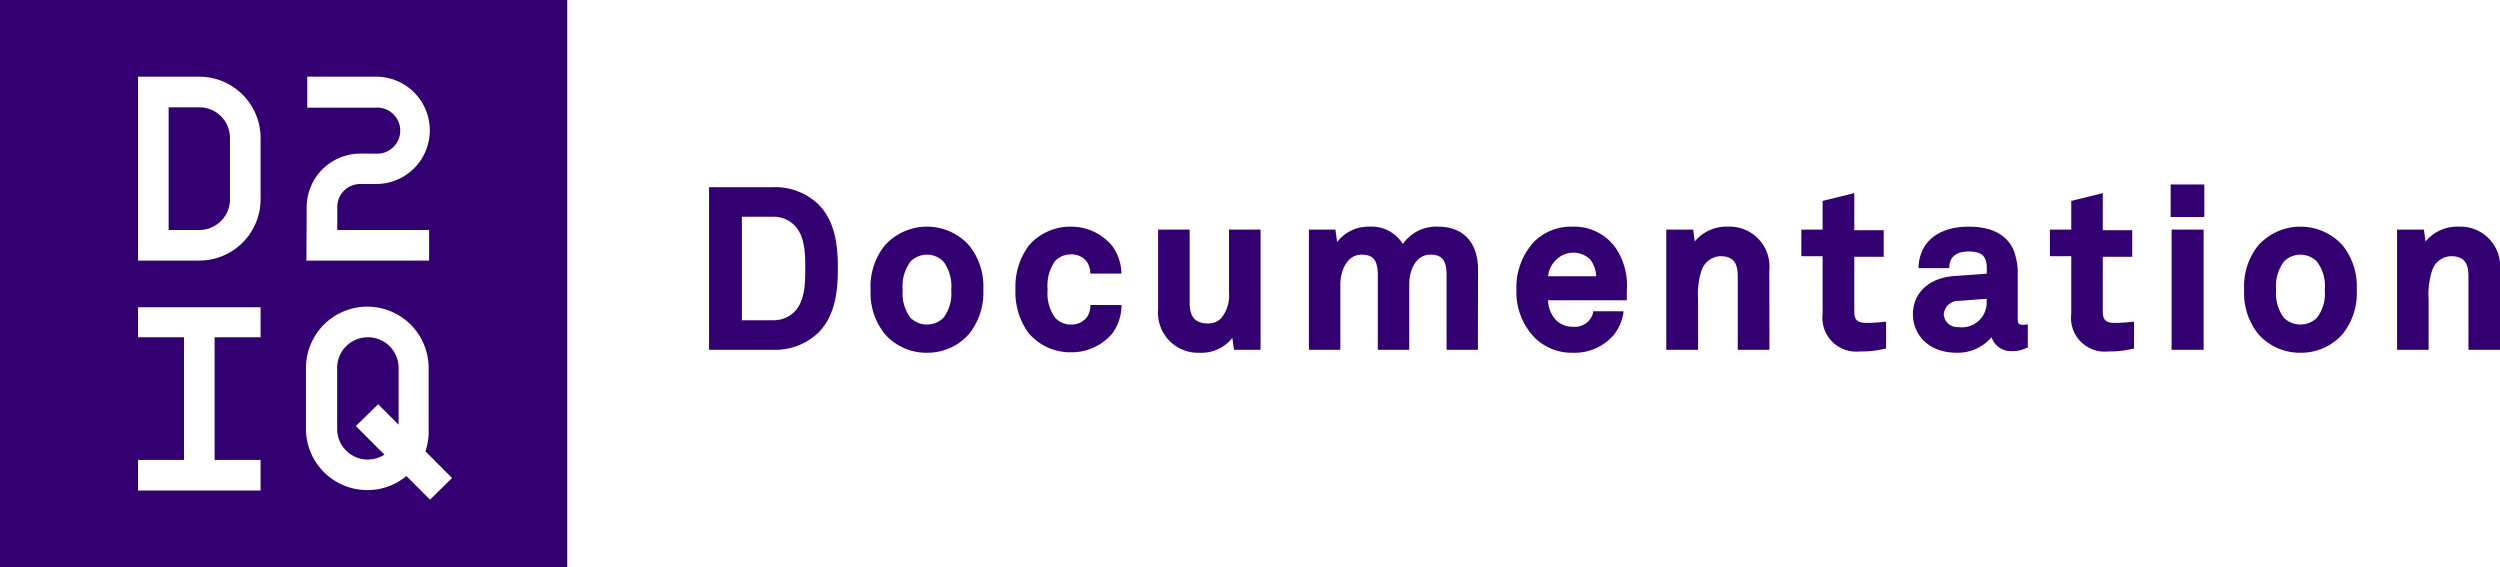 <svg xmlns="http://www.w3.org/2000/svg" viewBox="0 0 211.55 48"><defs><style>.cls-1{fill:#330072;}</style></defs><title>D2iQ Documentation</title><g id="Layer_2" data-name="Layer 2"><g id="Layer_1-2" data-name="Layer 1"><path class="cls-1" d="M69.21,28a5.18,5.18,0,0,1-3.78,1.44H60.18V16h5.25a5.18,5.18,0,0,1,3.78,1.44c1.38,1.42,1.57,3.42,1.57,5.28S70.59,26.59,69.21,28ZM67.33,19a2.65,2.65,0,0,0-1.9-.76h-2.8v9.06h2.8a2.65,2.65,0,0,0,1.9-.76c1-.95,1-2.54,1-3.78S68.28,19.9,67.33,19Z"/><path class="cls-1" d="M65.43,29.6H60V15.84h5.4a5.28,5.28,0,0,1,3.89,1.49c1.42,1.46,1.61,3.54,1.61,5.38s-.19,3.94-1.62,5.41h0A5.28,5.28,0,0,1,65.43,29.6Zm-5.1-.3h5.1a5,5,0,0,0,3.67-1.39h0c1.35-1.39,1.53-3.41,1.53-5.2s-.18-3.79-1.53-5.18a5,5,0,0,0-3.67-1.39h-5.1Zm5.1-1.9h-3V18h3a2.79,2.79,0,0,1,2,.8c1,1,1,2.67,1,3.87s0,2.87-1,3.89A2.79,2.79,0,0,1,65.43,27.4Zm-2.65-.3h2.65a2.51,2.51,0,0,0,1.79-.71c.92-.93.92-2.52.92-3.68s0-2.73-.92-3.65a2.48,2.48,0,0,0-1.79-.72H62.78Z"/><path class="cls-1" d="M81.9,28.16a4.66,4.66,0,0,1-6.92,0,5.36,5.36,0,0,1-1.16-3.64A5.37,5.37,0,0,1,75,20.87a4.66,4.66,0,0,1,6.92,0,5.37,5.37,0,0,1,1.16,3.65A5.36,5.36,0,0,1,81.9,28.16Zm-2-6.13a2.1,2.1,0,0,0-3,0,3.62,3.62,0,0,0-.7,2.49,3.61,3.61,0,0,0,.7,2.48,2.1,2.1,0,0,0,3,0,3.61,3.61,0,0,0,.7-2.48A3.62,3.62,0,0,0,79.94,22Z"/><path class="cls-1" d="M78.44,29.85a4.67,4.67,0,0,1-3.57-1.59,5.53,5.53,0,0,1-1.2-3.74,5.54,5.54,0,0,1,1.2-3.75,4.8,4.8,0,0,1,7.14,0,5.54,5.54,0,0,1,1.2,3.75A5.58,5.58,0,0,1,82,28.26h0A4.67,4.67,0,0,1,78.44,29.85Zm0-10.37A4.39,4.39,0,0,0,75.1,21,5.28,5.28,0,0,0,74,24.52a5.27,5.27,0,0,0,1.13,3.55,4.51,4.51,0,0,0,6.68,0,5.27,5.27,0,0,0,1.13-3.55A5.28,5.28,0,0,0,81.78,21,4.37,4.37,0,0,0,78.44,19.48Zm0,8.3a2.21,2.21,0,0,1-1.61-.67,3.84,3.84,0,0,1-.74-2.59,3.81,3.81,0,0,1,.74-2.59,2.26,2.26,0,0,1,3.22,0h0a3.81,3.81,0,0,1,.74,2.59,3.8,3.8,0,0,1-.74,2.58A2.17,2.17,0,0,1,78.44,27.78Zm0-6.23a1.94,1.94,0,0,0-1.39.58,3.43,3.43,0,0,0-.66,2.39,3.42,3.42,0,0,0,.66,2.38,2,2,0,0,0,2.78,0,3.42,3.42,0,0,0,.66-2.38,3.45,3.45,0,0,0-.66-2.39A1.94,1.94,0,0,0,78.44,21.55Z"/><path class="cls-1" d="M94,28.11a4.32,4.32,0,0,1-3.38,1.55,4.54,4.54,0,0,1-3.44-1.55,5.7,5.7,0,0,1-1.08-3.61,5.66,5.66,0,0,1,1.08-3.61,4.51,4.51,0,0,1,3.44-1.56A4.3,4.3,0,0,1,94,20.89,3.83,3.83,0,0,1,94.74,23H92.41a2,2,0,0,0-.29-.91,1.72,1.72,0,0,0-1.52-.74,1.93,1.93,0,0,0-1.44.61,3.69,3.69,0,0,0-.67,2.51A3.6,3.6,0,0,0,89.16,27a1.91,1.91,0,0,0,1.44.63,1.72,1.72,0,0,0,1.52-.74,2,2,0,0,0,.29-.91h2.33A3.86,3.86,0,0,1,94,28.11Z"/><path class="cls-1" d="M90.6,29.81a4.63,4.63,0,0,1-3.55-1.61,5.81,5.81,0,0,1-1.12-3.7,5.82,5.82,0,0,1,1.12-3.71,4.63,4.63,0,0,1,3.55-1.61,4.5,4.5,0,0,1,3.5,1.61A4.09,4.09,0,0,1,94.89,23v.15H92.26V23A1.81,1.81,0,0,0,92,22.2a1.58,1.58,0,0,0-1.39-.67,1.8,1.8,0,0,0-1.33.56,3.6,3.6,0,0,0-.63,2.41,3.52,3.52,0,0,0,.63,2.38,1.77,1.77,0,0,0,1.33.58,1.61,1.61,0,0,0,1.4-.67,1.92,1.92,0,0,0,.26-.84v-.14H94.9V26a4.06,4.06,0,0,1-.79,2.23h0A4.5,4.5,0,0,1,90.6,29.81Zm0-10.33A4.37,4.37,0,0,0,87.28,21a5.51,5.51,0,0,0-1,3.52,5.48,5.48,0,0,0,1,3.51,4.33,4.33,0,0,0,3.32,1.5A4.18,4.18,0,0,0,93.86,28a3.64,3.64,0,0,0,.72-1.9h-2a2,2,0,0,1-.29.84,1.89,1.89,0,0,1-1.65.81,2.07,2.07,0,0,1-1.55-.67,3.82,3.82,0,0,1-.71-2.59,3.83,3.83,0,0,1,.71-2.61,2.07,2.07,0,0,1,1.55-.66,1.89,1.89,0,0,1,1.65.81,2,2,0,0,1,.29.84h2a3.64,3.64,0,0,0-.72-1.9A4.18,4.18,0,0,0,90.6,19.48Z"/><path class="cls-1" d="M104.55,29.45l-.17-1.29a3.06,3.06,0,0,1-2.84,1.54,3.26,3.26,0,0,1-3.41-3.53V19.58h2.37v6.06c0,1.15.46,1.88,1.71,1.88a1.64,1.64,0,0,0,1.22-.5,3,3,0,0,0,.72-2.22V19.58h2.37v9.87Z"/><path class="cls-1" d="M101.54,29.85A3.39,3.39,0,0,1,98,26.17V19.43h2.67v6.21c0,1.19.48,1.73,1.56,1.73a1.51,1.51,0,0,0,1.11-.45A3,3,0,0,0,104,24.8V19.43h2.67V29.6h-2.25l-.14-1A3.33,3.33,0,0,1,101.54,29.85ZM98.27,19.73v6.44a3.12,3.12,0,0,0,3.27,3.38,2.91,2.91,0,0,0,2.7-1.45l.22-.45.22,1.65h1.69V19.73H104.3V24.8a3.07,3.07,0,0,1-.77,2.33,1.78,1.78,0,0,1-1.32.54c-1.23,0-1.86-.69-1.86-2V19.73Z"/><path class="cls-1" d="M122.56,29.45V23.32c0-1.22-.33-1.92-1.52-1.92-1.35,0-1.94,1.42-1.94,2.66v5.39h-2.36V23.32c0-1.22-.32-1.92-1.52-1.92s-2,1.42-2,2.66v5.39h-2.36V19.58h2l.19,1.31a3.17,3.17,0,0,1,2.81-1.56,2.93,2.93,0,0,1,2.83,1.61,3.29,3.29,0,0,1,3-1.61c2.11,0,3.21,1.4,3.21,3.46v6.66Z"/><path class="cls-1" d="M125.06,29.6h-2.65V23.32c0-1.29-.37-1.77-1.37-1.77-1.23,0-1.79,1.3-1.79,2.51V29.6h-2.66V23.32c0-1.29-.37-1.77-1.37-1.77-1.32,0-1.8,1.5-1.8,2.51V29.6h-2.66V19.43H113l.15,1.05a3.32,3.32,0,0,1,2.72-1.3,3.1,3.1,0,0,1,2.84,1.47,3.43,3.43,0,0,1,3-1.47c2.11,0,3.36,1.35,3.36,3.61Zm-2.35-.3h2.05V22.79c0-2.07-1.14-3.31-3.06-3.31A3.13,3.13,0,0,0,118.85,21l-.14.24-.12-.25a2.8,2.8,0,0,0-2.7-1.53A3,3,0,0,0,113.21,21l-.22.36-.23-1.59h-1.7V29.3h2.06V24.06c0-1.4.72-2.81,2.1-2.81s1.67,1.05,1.67,2.07v6H119V24.06c0-1.35.65-2.81,2.09-2.81s1.67,1.05,1.67,2.07Z"/><path class="cls-1" d="M137.49,25.26h-6.61a2.59,2.59,0,0,0,.72,1.93,2.06,2.06,0,0,0,1.47.61,1.85,1.85,0,0,0,1.44-.47,1.76,1.76,0,0,0,.47-.84h2.28a3.79,3.79,0,0,1-.83,1.82,4.24,4.24,0,0,1-3.33,1.39A4.3,4.3,0,0,1,130,28.49a5.36,5.36,0,0,1-1.52-4,5.55,5.55,0,0,1,1.42-4,4.29,4.29,0,0,1,3.16-1.25,4.19,4.19,0,0,1,3.61,1.82,5.57,5.57,0,0,1,.85,3.44S137.49,25.05,137.49,25.26Zm-3-3.46a2.21,2.21,0,0,0-3.15.19,2.39,2.39,0,0,0-.52,1.54h4.28A2.59,2.59,0,0,0,134.53,21.8Z"/><path class="cls-1" d="M133.1,29.85a4.46,4.46,0,0,1-3.22-1.26,5.53,5.53,0,0,1-1.56-4.06,5.68,5.68,0,0,1,1.47-4.05,4.41,4.41,0,0,1,3.26-1.3,4.3,4.3,0,0,1,3.73,1.89,5.68,5.68,0,0,1,.88,3.53s0,.45,0,.66v.15H131a2.47,2.47,0,0,0,.68,1.68,1.93,1.93,0,0,0,1.36.56,1.68,1.68,0,0,0,1.33-.43,1.56,1.56,0,0,0,.44-.77l0-.11h2.56l0,.17a4,4,0,0,1-.87,1.9A4.37,4.37,0,0,1,133.1,29.85Zm0-10.37A4.14,4.14,0,0,0,130,20.69a5.41,5.41,0,0,0-1.38,3.84,5.26,5.26,0,0,0,1.47,3.85,4.17,4.17,0,0,0,3,1.17,4.1,4.1,0,0,0,3.21-1.33,3.85,3.85,0,0,0,.78-1.58h-2a1.94,1.94,0,0,1-.48.79,2,2,0,0,1-1.55.52,2.24,2.24,0,0,1-1.57-.65,2.78,2.78,0,0,1-.77-2.05v-.14h6.61c0-.23,0-.52,0-.52a5.31,5.31,0,0,0-.83-3.35A4,4,0,0,0,133.05,19.48Zm2.24,4.2h-4.58v-.16a2.57,2.57,0,0,1,.55-1.62,2.16,2.16,0,0,1,1.77-.82,2.12,2.12,0,0,1,1.61.62h0a2.72,2.72,0,0,1,.65,1.82Zm-4.27-.3h4a2.38,2.38,0,0,0-.56-1.48,2.07,2.07,0,0,0-2.92.18A2.19,2.19,0,0,0,131,23.38Z"/><path class="cls-1" d="M147.2,29.45V23.39c0-1.15-.38-1.86-1.63-1.86a1.85,1.85,0,0,0-1.71,1.26,6.91,6.91,0,0,0-.33,2.64v4h-2.37V19.58h2l.18,1.27a3.41,3.41,0,0,1,6.25,2v6.59Z"/><path class="cls-1" d="M149.73,29.6h-2.68V23.39c0-1.21-.43-1.71-1.48-1.71A1.75,1.75,0,0,0,144,22.85a6.38,6.38,0,0,0-.31,2.45v4.3H141V19.43h2.28l.13,1a3.48,3.48,0,0,1,2.81-1.25,3.37,3.37,0,0,1,3.5,3.68Zm-2.38-.3h2.08V22.86a3.26,3.26,0,0,0-6-1.94l-.22.39L143,19.73h-1.71V29.3h2.07v-4a6.63,6.63,0,0,1,.34-2.57,2,2,0,0,1,1.85-1.35c1.6,0,1.78,1.15,1.78,2Z"/><path class="cls-1" d="M157.37,29.59a2.71,2.71,0,0,1-3-3v-5h-1.8v-2h1.8V17.07l2.38-.59v3.1h2.49v2h-2.49v4.81c0,.76.34,1.08,1.1,1.08a13,13,0,0,0,1.54-.09v2A8.14,8.14,0,0,1,157.37,29.59Z"/><path class="cls-1" d="M157.37,29.74a2.86,2.86,0,0,1-3.14-3.19V21.68h-1.8V19.43h1.8V17l2.68-.66v3.14h2.49v2.25h-2.49v4.66c0,.67.27.93,1,.93a11.34,11.34,0,0,0,1.52-.09l.17,0v2.28l-.11,0A8.35,8.35,0,0,1,157.37,29.74Zm-4.64-8.36h1.8v5.17a2.56,2.56,0,0,0,2.84,2.89,7.69,7.69,0,0,0,1.88-.24V27.5a12.36,12.36,0,0,1-1.39.07c-.85,0-1.25-.39-1.25-1.23v-5h2.49V19.73h-2.49V16.67l-2.08.52v2.54h-1.8Z"/><path class="cls-1" d="M170.27,29.61a1.56,1.56,0,0,1-1.68-1.39,3.44,3.44,0,0,1-3,1.48c-2.35,0-3.57-1.48-3.57-3.1,0-1.88,1.46-3,3.35-3.09l2.9-.21v-.61c0-.93-.32-1.56-1.67-1.56-1.1,0-1.75.5-1.8,1.41h-2.3c.13-2.22,1.9-3.21,4.1-3.21,1.69,0,3.13.53,3.7,2a5.43,5.43,0,0,1,.29,2V27c0,.46.15.63.55.63a1.34,1.34,0,0,0,.3,0v1.75A2.35,2.35,0,0,1,170.27,29.61Zm-2-4.54-2.51.19a1.38,1.38,0,0,0-1.42,1.29,1.29,1.29,0,0,0,1.41,1.23,2.23,2.23,0,0,0,2.52-2.26Z"/><path class="cls-1" d="M165.59,29.85c-2.55,0-3.72-1.68-3.72-3.25,0-1.82,1.37-3.09,3.48-3.24l2.77-.2v-.47c0-.84-.26-1.41-1.52-1.41-.72,0-1.59.22-1.65,1.27v.14h-2.6v-.16c.12-2.1,1.71-3.35,4.25-3.35,2,0,3.31.73,3.84,2.11a5.64,5.64,0,0,1,.3,2.05V27c0,.41.12.48.4.48a1.5,1.5,0,0,0,.27,0l.18-.05v2l-.09,0a2.49,2.49,0,0,1-1.23.28,1.73,1.73,0,0,1-1.75-1.17A3.76,3.76,0,0,1,165.59,29.85Zm1-8.87c1.61,0,1.82.92,1.82,1.71v.75l-3,.22c-1.55.11-3.21.94-3.21,2.94,0,1.47,1.06,2.95,3.42,2.95a3.28,3.28,0,0,0,2.87-1.4l.24-.41,0,.46a1.41,1.41,0,0,0,1.53,1.26,2.14,2.14,0,0,0,1-.22V27.77h-.15c-.48,0-.7-.24-.7-.78V23.34a5.3,5.3,0,0,0-.27-1.94c-.49-1.28-1.69-1.92-3.57-1.92-2.33,0-3.76,1.06-3.94,2.91h2C164.78,21.49,165.48,21,166.6,21Zm-.85,7a1.44,1.44,0,0,1-1.56-1.38,1.54,1.54,0,0,1,1.56-1.44l2.67-.21v.62A2.36,2.36,0,0,1,165.75,27.93Zm2.37-2.7-2.34.18a1.24,1.24,0,0,0-1.29,1.14,1.16,1.16,0,0,0,1.26,1.08,2.09,2.09,0,0,0,2.37-2.11Z"/><path class="cls-1" d="M178.4,29.59a2.71,2.71,0,0,1-3-3v-5h-1.81v-2h1.81V17.07l2.37-.59v3.1h2.49v2h-2.49v4.81c0,.76.34,1.08,1.1,1.08a12.8,12.8,0,0,0,1.54-.09v2A8.08,8.08,0,0,1,178.4,29.59Z"/><path class="cls-1" d="M178.4,29.74a2.85,2.85,0,0,1-3.13-3.19V21.68h-1.81V19.43h1.81V17l2.67-.66v3.14h2.49v2.25h-2.49v4.66c0,.67.27.93.95.93a11.26,11.26,0,0,0,1.52-.09l.17,0v2.28l-.11,0A8.35,8.35,0,0,1,178.4,29.74Zm-4.64-8.36h1.81v5.17a2.56,2.56,0,0,0,2.83,2.89,7.69,7.69,0,0,0,1.88-.24V27.5a12.25,12.25,0,0,1-1.39.07c-.85,0-1.25-.39-1.25-1.23v-5h2.49V19.73h-2.49V16.67l-2.07.52v2.54h-1.81Z"/><path class="cls-1" d="M183.83,18.21V15.76h2.55v2.45Zm.08,11.24V19.58h2.41v9.87Z"/><path class="cls-1" d="M186.47,29.6h-2.71V19.43h2.71Zm-2.41-.3h2.11V19.73h-2.11Zm2.47-10.94h-2.85V15.61h2.85Zm-2.55-.3h2.25V15.91H184Z"/><path class="cls-1" d="M198.12,28.16a4.65,4.65,0,0,1-6.91,0,5.31,5.31,0,0,1-1.16-3.64,5.32,5.32,0,0,1,1.16-3.65,4.65,4.65,0,0,1,6.91,0,5.37,5.37,0,0,1,1.16,3.65A5.36,5.36,0,0,1,198.12,28.16Zm-2-6.13a2.1,2.1,0,0,0-3,0,3.62,3.62,0,0,0-.7,2.49,3.61,3.61,0,0,0,.7,2.48,2.1,2.1,0,0,0,3,0,3.62,3.62,0,0,0,.71-2.48A3.63,3.63,0,0,0,196.16,22Z"/><path class="cls-1" d="M194.66,29.85a4.67,4.67,0,0,1-3.57-1.59,5.53,5.53,0,0,1-1.19-3.74,5.54,5.54,0,0,1,1.19-3.75,4.81,4.81,0,0,1,7.15,0,5.59,5.59,0,0,1,1.19,3.75,5.58,5.58,0,0,1-1.19,3.74h0A4.68,4.68,0,0,1,194.66,29.85Zm0-10.37A4.39,4.39,0,0,0,191.32,21a5.28,5.28,0,0,0-1.12,3.56,5.27,5.27,0,0,0,1.12,3.55,4.51,4.51,0,0,0,6.68,0,5.27,5.27,0,0,0,1.13-3.55A5.28,5.28,0,0,0,198,21,4.37,4.37,0,0,0,194.66,19.48Zm0,8.3a2.21,2.21,0,0,1-1.61-.67,3.89,3.89,0,0,1-.74-2.59,3.86,3.86,0,0,1,.74-2.59,2.26,2.26,0,0,1,3.22,0h0a3.82,3.82,0,0,1,.75,2.59,3.81,3.81,0,0,1-.75,2.58A2.17,2.17,0,0,1,194.66,27.78Zm0-6.23a1.94,1.94,0,0,0-1.39.58,3.43,3.43,0,0,0-.66,2.39,3.42,3.42,0,0,0,.66,2.38,2,2,0,0,0,2.78,0,3.37,3.37,0,0,0,.67-2.38,3.4,3.4,0,0,0-.67-2.39A1.94,1.94,0,0,0,194.66,21.55Z"/><path class="cls-1" d="M209,29.45V23.39c0-1.15-.38-1.86-1.64-1.86a1.87,1.87,0,0,0-1.71,1.26,6.9,6.9,0,0,0-.32,2.64v4H203V19.58h2l.17,1.27a3.41,3.41,0,0,1,6.25,2v6.59Z"/><path class="cls-1" d="M211.55,29.6h-2.67V23.39c0-1.21-.43-1.71-1.49-1.71a1.74,1.74,0,0,0-1.57,1.17,6.38,6.38,0,0,0-.31,2.45v4.3h-2.67V19.43h2.27l.14,1a3.48,3.48,0,0,1,2.81-1.25,3.36,3.36,0,0,1,3.49,3.68Zm-2.37-.3h2.07V22.86a3.26,3.26,0,0,0-6-1.94l-.22.39-.21-1.58h-1.71V29.3h2.07v-4a6.63,6.63,0,0,1,.34-2.57,2,2,0,0,1,1.84-1.35c1.6,0,1.79,1.15,1.79,2Z"/><path class="cls-1" d="M31.12,28.54a2.59,2.59,0,0,0-2.59,2.6v5.18a2.59,2.59,0,0,0,4,2.15l-2.42-2.42L32,34.21l1.73,1.73v-4.8A2.59,2.59,0,0,0,31.12,28.54Z"/><path class="cls-1" d="M16.86,9.08H14.27V19.46h2.59a2.59,2.59,0,0,0,2.6-2.6V11.68A2.59,2.59,0,0,0,16.86,9.08Z"/><path class="cls-1" d="M0,0V48H48V0ZM22.05,28.54H18.16V38.92h3.89v2.59H11.68V38.92h3.89V28.54H11.68V26H22.05Zm0-11.68a5.19,5.19,0,0,1-5.19,5.19H11.68V6.49h5.18a5.19,5.19,0,0,1,5.19,5.19Zm3.9.65A4.54,4.54,0,0,1,30.49,13h1.29a1.95,1.95,0,1,0,0-3.89H26V6.49h5.83a4.54,4.54,0,0,1,0,9.08H30.49a1.94,1.94,0,0,0-1.95,1.94v1.95h7.77v2.59H25.93ZM36.39,42.28l-2-2a5.14,5.14,0,0,1-3.31,1.19,5.19,5.19,0,0,1-5.19-5.19V31.14a5.19,5.19,0,0,1,10.38,0v5.18A5.26,5.26,0,0,1,36,38.19l2.25,2.26Z"/></g></g></svg>